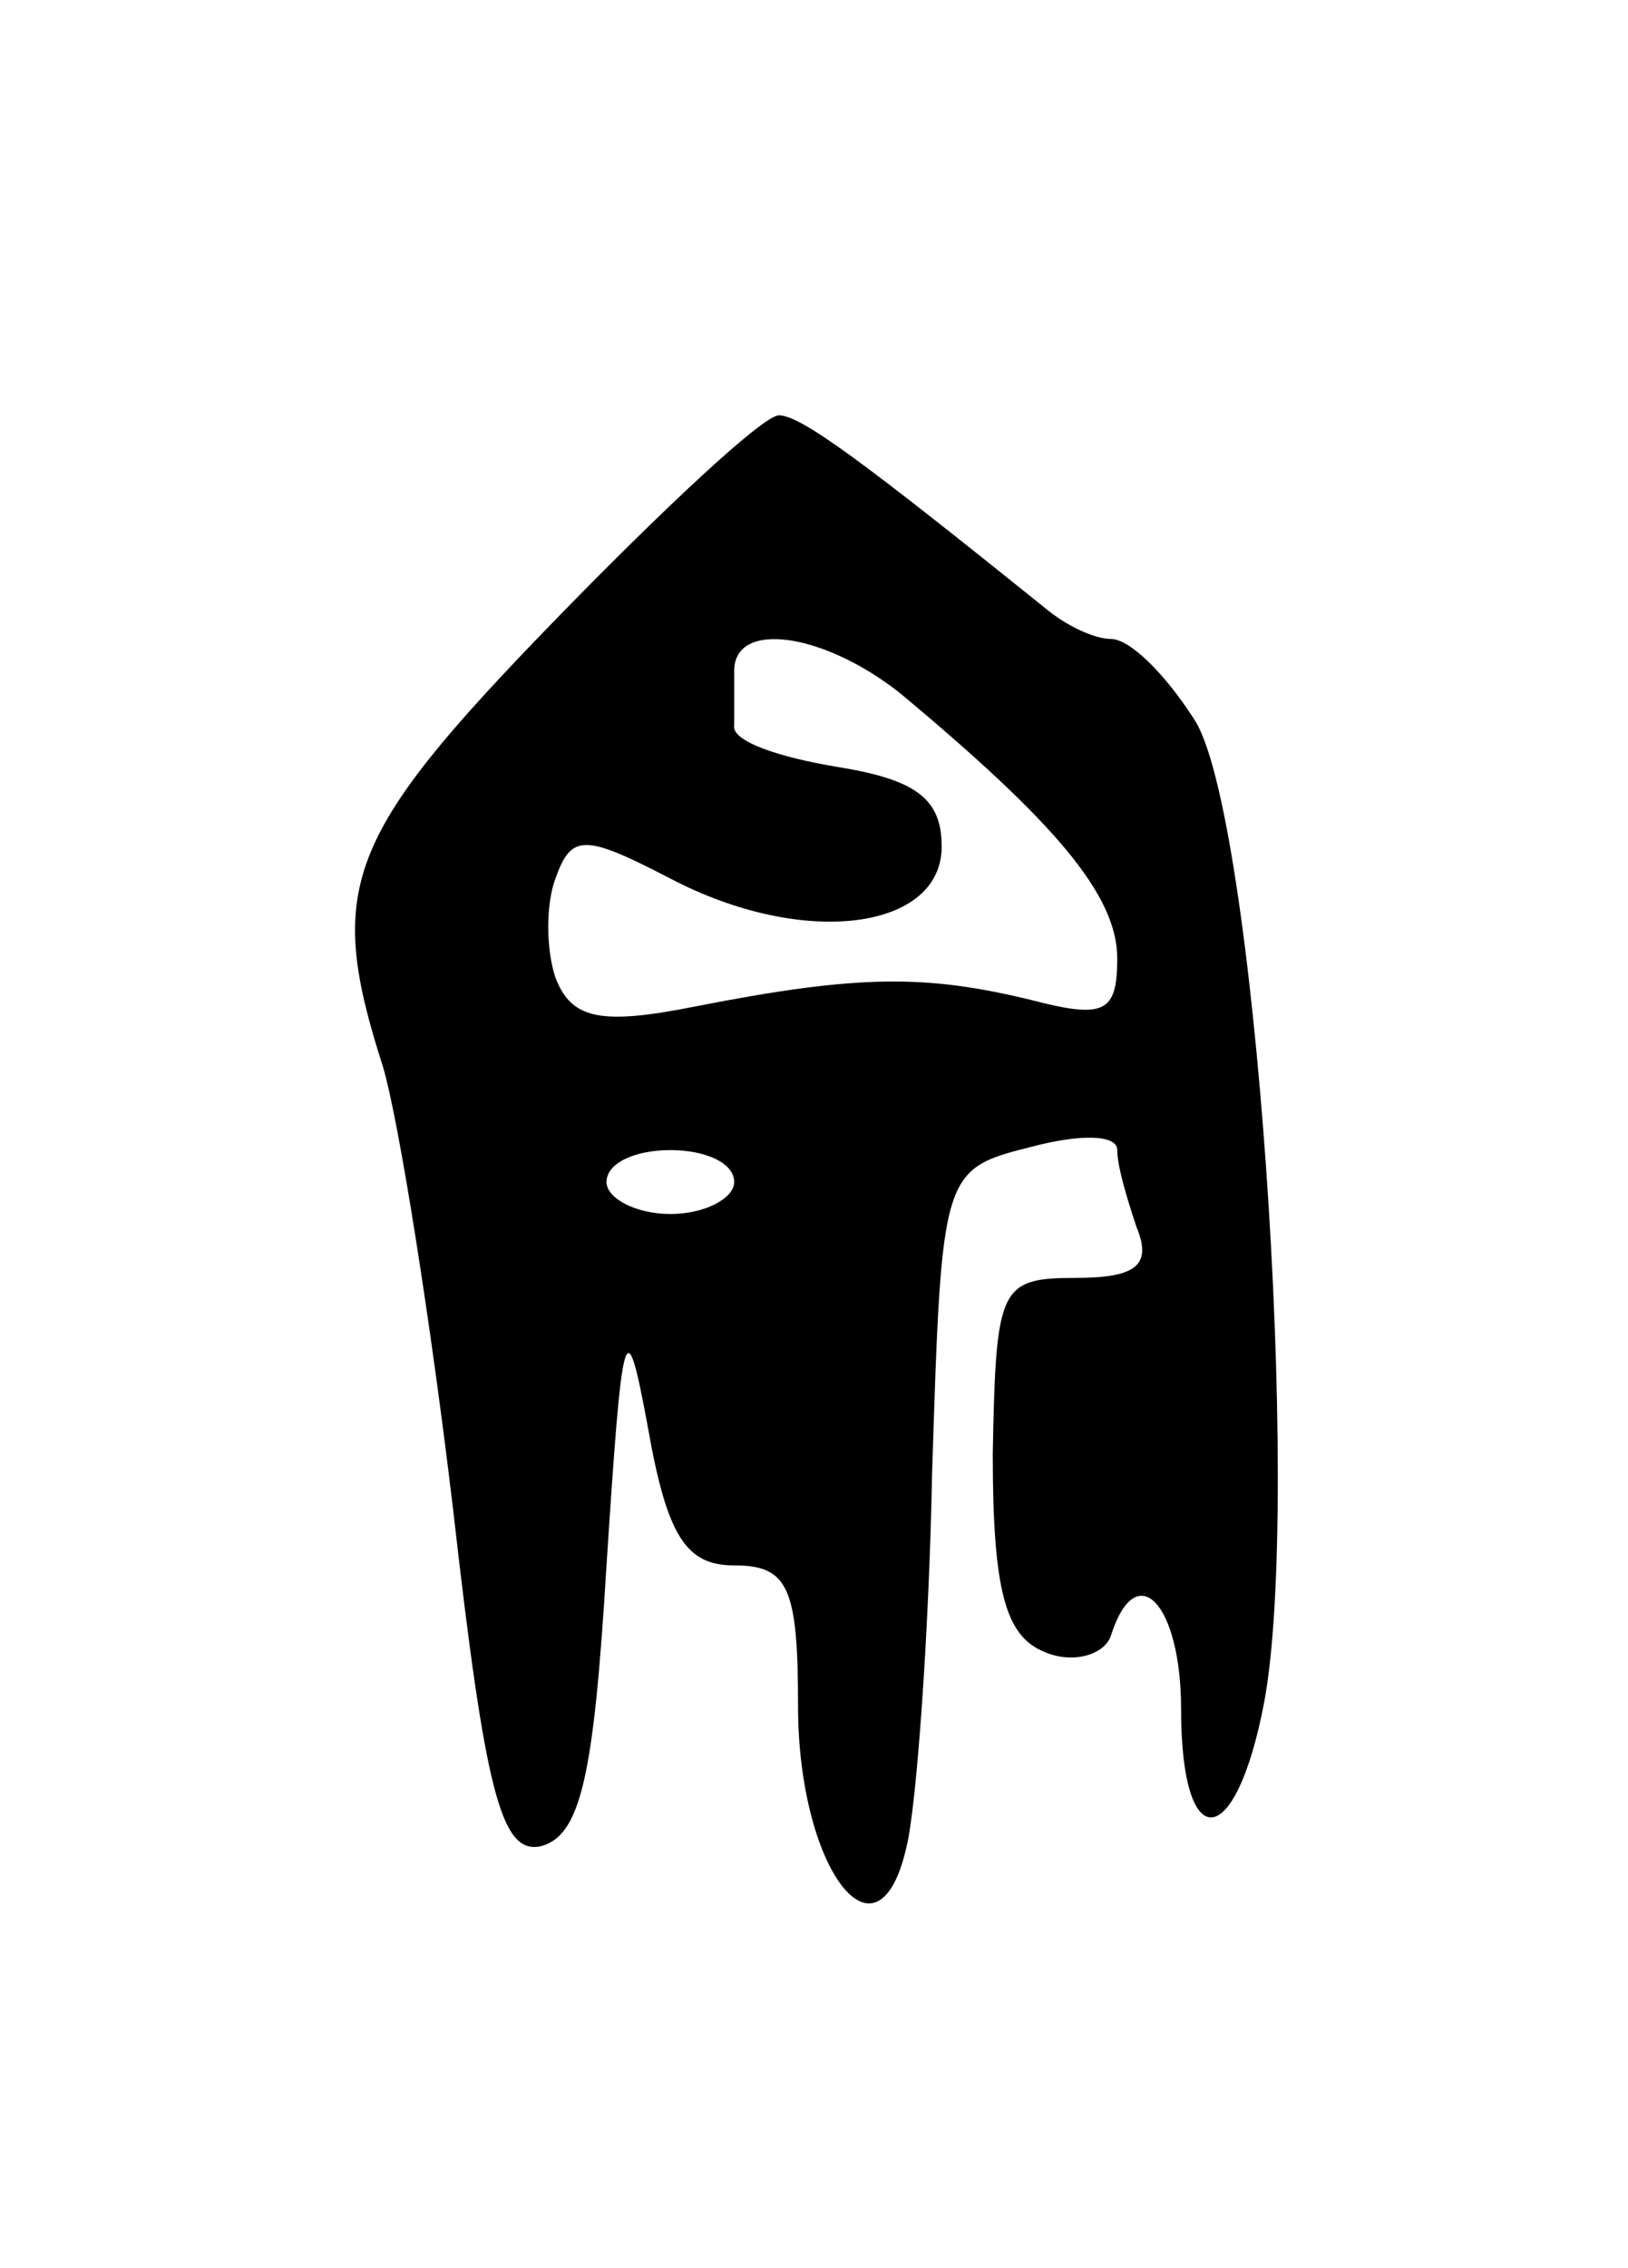 <svg version="1.0" xmlns="http://www.w3.org/2000/svg"
 width="51pt" height="71pt" viewBox="0 0 51 71"
 preserveAspectRatio="xMidYMid meet">
<g transform="translate(0,71) scale(0.1,-0.1)"
fill="#000000" stroke="none">
<path d="M173 515 c-65 -67 -71 -83 -53 -139 5 -17 15 -80 22 -139 10 -88 15
-107 27 -105 13 3 17 22 21 88 5 77 6 81 13 43 6 -34 12 -43 27 -43 17 0 20
-7 20 -44 0 -51 25 -84 34 -44 3 12 7 65 8 117 3 94 3 95 31 102 15 4 27 4 27
-1 0 -5 3 -15 6 -24 5 -12 0 -16 -19 -16 -24 0 -25 -3 -26 -55 0 -43 4 -57 16
-62 9 -4 19 -1 21 5 8 25 22 10 22 -23 0 -46 17 -45 26 2 12 64 -3 280 -22
308 -9 14 -20 25 -26 25 -5 0 -14 4 -21 10 -56 45 -76 60 -83 60 -5 0 -37 -30
-71 -65z m109 -22 c48 -40 68 -63 68 -83 0 -17 -4 -19 -27 -13 -33 8 -54 8
-105 -2 -30 -6 -39 -4 -44 9 -3 9 -3 23 0 31 5 14 9 14 36 0 42 -22 85 -16 85
10 0 15 -8 21 -33 25 -18 3 -33 8 -32 13 0 4 0 12 0 17 0 16 28 12 52 -7z
m-52 -153 c0 -5 -9 -10 -20 -10 -11 0 -20 5 -20 10 0 6 9 10 20 10 11 0 20 -4
20 -10z"/>
</g>
</svg>
